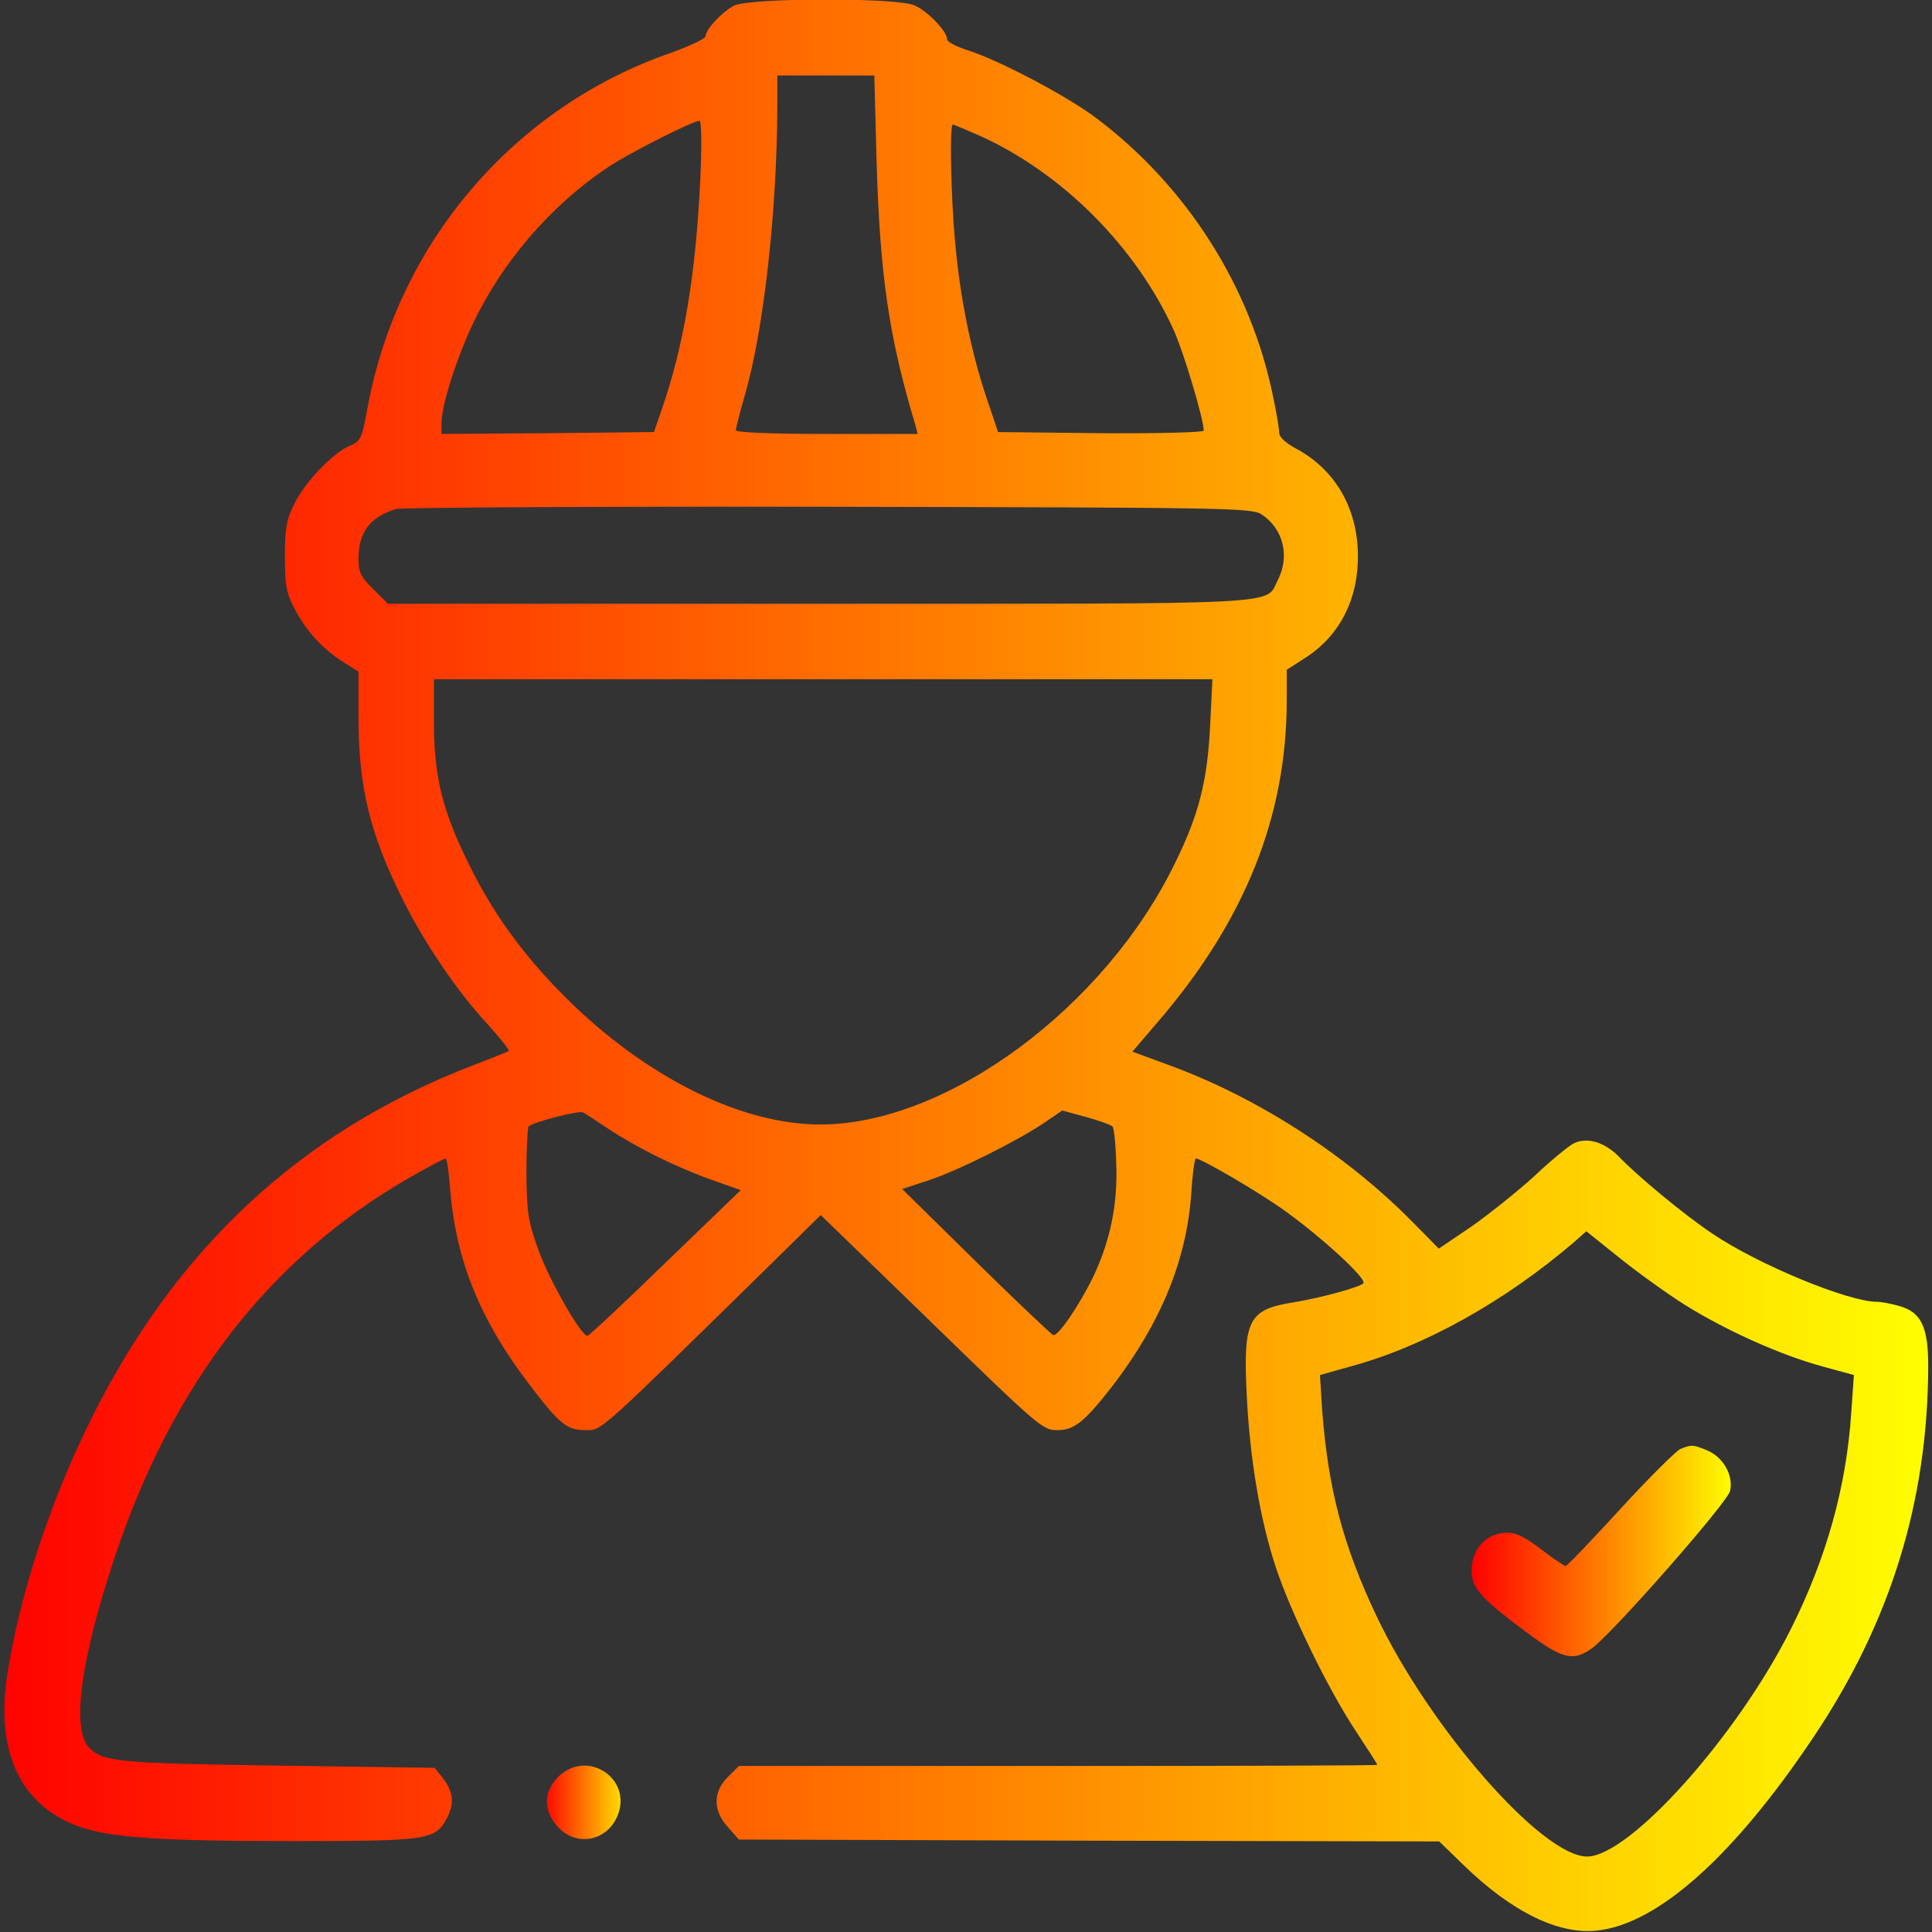 <?xml version="1.0" standalone="no"?>
<!DOCTYPE svg PUBLIC "-//W3C//DTD SVG 20010904//EN"
 "http://www.w3.org/TR/2001/REC-SVG-20010904/DTD/svg10.dtd">
<svg version="1.0" xmlns="http://www.w3.org/2000/svg"
 width="512pt" height="512pt" viewBox="0 0 512 512"
 preserveAspectRatio="xMidYMid meet">

<rect x="0" y="0" width="512" height="512" fill="#333333" stroke="none"/>

<g transform="translate(0,512) scale(0.1,-0.1)"
fill="url(#gradient)" stroke="none">
  <defs>
    <linearGradient id="gradient" x1="0%" y1="0%" x2="100%" y2="0%">
      <stop offset="0%" style="stop-color:rgb(255,0,0);stop-opacity:1" />
      <stop offset="100%" style="stop-color:rgb(255,255,0);stop-opacity:1" />
    </linearGradient>
  </defs>
<path d="M1945 5105 c-32 -17 -75 -63 -75 -81 0 -6 -42 -26 -92 -44 -416 -144
-724 -504 -804 -941 -15 -81 -18 -88 -46 -100 -45 -18 -120 -97 -148 -154 -21
-42 -25 -65 -25 -140 0 -79 4 -97 27 -141 31 -58 74 -105 130 -140 l38 -24 0
-119 c0 -186 30 -311 118 -486 56 -113 144 -243 224 -329 33 -37 59 -69 56
-71 -2 -2 -44 -19 -94 -38 -456 -175 -793 -488 -1019 -951 -105 -214 -184
-457 -216 -666 -31 -201 35 -343 186 -399 84 -31 213 -40 575 -40 354 0 374 3
404 60 21 40 18 72 -13 110 l-19 24 -414 6 c-427 6 -468 10 -503 49 -45 50
-22 228 66 494 153 466 413 802 784 1015 49 28 92 51 96 51 3 0 9 -37 12 -83
15 -183 77 -340 203 -507 87 -115 105 -130 157 -130 43 0 32 -9 492 442 l130
128 260 -252 c326 -317 327 -318 369 -318 44 0 73 25 148 122 126 166 193 331
205 506 3 50 9 92 12 92 16 -1 165 -88 235 -138 99 -71 220 -182 209 -193 -12
-11 -111 -38 -183 -50 -122 -19 -136 -46 -126 -247 8 -165 35 -328 76 -452 38
-118 140 -328 214 -439 31 -47 56 -86 56 -88 0 -2 -381 -3 -846 -3 l-846 0
-29 -29 c-40 -40 -40 -89 0 -133 l29 -33 928 -3 928 -2 66 -64 c128 -124 252
-184 354 -172 161 18 362 199 571 511 205 305 304 626 305 985 0 104 -19 143
-77 159 -21 6 -47 11 -58 11 -77 0 -314 98 -436 180 -75 50 -199 153 -248 204
-39 40 -87 54 -122 35 -13 -7 -60 -45 -103 -86 -44 -40 -119 -100 -166 -133
l-87 -59 -69 70 c-179 182 -419 335 -656 420 l-87 32 65 76 c233 270 344 547
344 856 l0 80 45 29 c100 62 150 168 143 295 -7 116 -66 210 -163 262 -28 15
-45 31 -45 42 0 10 -7 53 -16 95 -59 292 -229 559 -470 740 -79 59 -254 151
-337 178 -32 10 -57 23 -57 30 0 21 -53 76 -87 90 -49 21 -437 20 -478 -1z
m378 -412 c9 -301 32 -464 103 -700 l6 -23 -241 0 c-151 0 -241 4 -241 10 0 5
11 47 24 93 50 172 85 487 86 765 l0 82 128 0 129 0 6 -227z m-467 -45 c-12
-258 -44 -446 -104 -618 l-19 -55 -281 -3 -282 -2 0 28 c0 48 40 173 85 268
77 160 203 307 349 406 54 38 230 127 250 128 5 0 6 -66 2 -152z m741 112
c219 -99 414 -295 514 -516 26 -58 79 -235 79 -265 0 -5 -118 -8 -272 -7
l-273 3 -32 95 c-40 120 -69 263 -82 410 -11 121 -15 310 -6 310 3 0 35 -14
72 -30z m746 -1003 c58 -38 76 -111 43 -175 -34 -66 41 -62 -1217 -62 l-1141
0 -39 39 c-33 32 -39 45 -39 80 0 71 30 110 99 132 14 4 530 7 1146 6 1052 -2
1123 -3 1148 -20z m-136 -559 c-7 -145 -29 -235 -92 -363 -186 -385 -606 -695
-941 -695 -203 0 -444 116 -652 314 -122 117 -210 235 -277 371 -73 146 -95
237 -95 382 l0 113 1031 0 1032 0 -6 -122z m-1597 -1068 c75 -50 179 -102 274
-136 l79 -28 -199 -192 c-109 -106 -202 -193 -207 -194 -17 -1 -103 150 -131
230 -27 75 -30 98 -31 202 0 64 3 119 6 123 11 11 134 43 144 37 6 -3 35 -22
65 -42z m1338 5 c4 -3 9 -47 10 -96 5 -109 -16 -209 -62 -305 -38 -77 -93
-157 -105 -152 -5 2 -97 89 -205 195 l-195 192 67 22 c77 25 234 103 307 152
l50 34 63 -17 c35 -10 66 -21 70 -25z m1517 -473 c111 -69 254 -133 364 -163
l84 -23 -7 -100 c-13 -197 -66 -385 -159 -571 -142 -285 -429 -605 -541 -605
-119 0 -416 339 -558 637 -89 188 -128 337 -144 544 l-6 95 82 23 c195 53 406
171 590 328 l34 30 86 -69 c47 -38 126 -95 175 -126z"/>
<path d="M4453 1280 c-11 -5 -83 -76 -159 -159 -76 -83 -141 -151 -145 -151
-3 0 -26 15 -50 33 -66 51 -87 60 -125 53 -44 -9 -74 -48 -74 -97 0 -47 21
-72 143 -163 98 -73 125 -80 176 -44 55 40 359 386 366 417 9 41 -18 89 -60
107 -39 16 -42 16 -72 4z"/>
<path d="M1479 411 c-39 -40 -40 -89 -1 -132 48 -54 130 -39 158 28 42 99 -80
180 -157 104z"/>
</g>
</svg>
